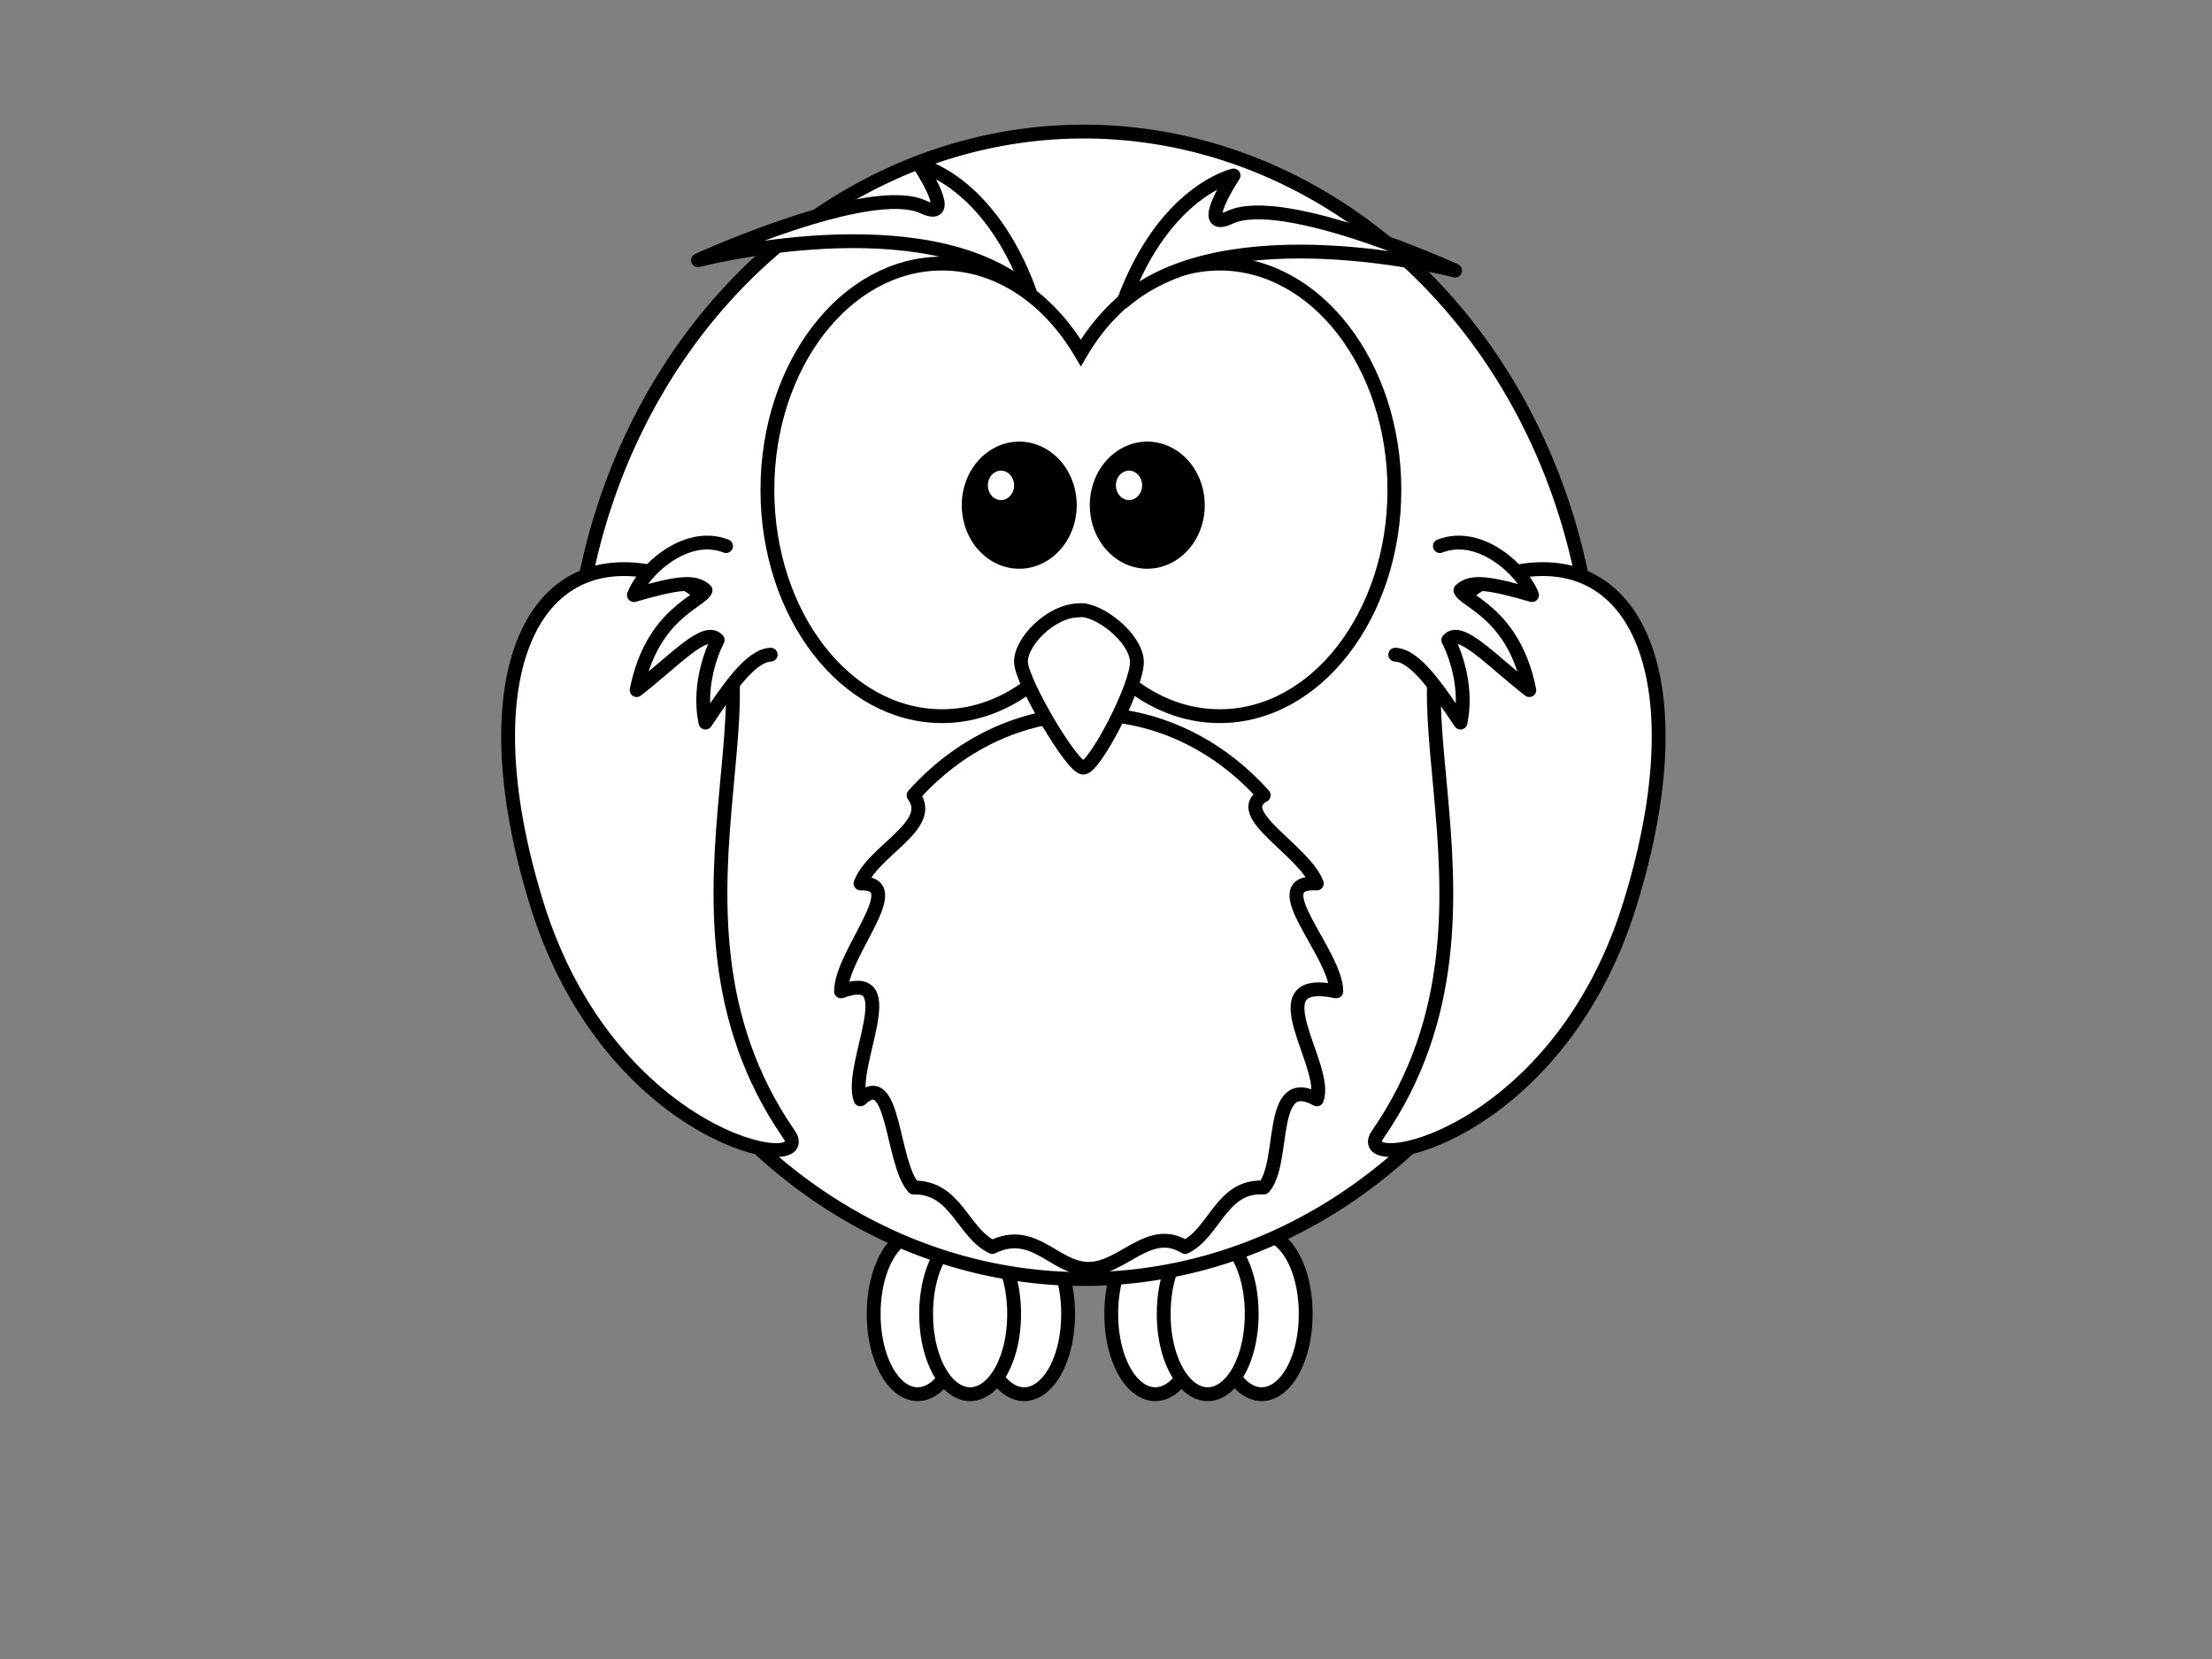 <?xml version="1.0"?><svg width="640" height="480" xmlns="http://www.w3.org/2000/svg">
 <rect width="100%" height="100%" fill="#808080" stroke="none"/>
 <g>
  <path fill="#ffffff" fill-rule="nonzero" stroke="#000000" stroke-width="4" stroke-linecap="round" stroke-linejoin="round" stroke-miterlimit="4" id="path3226" d="m309.032,380.152a12.721,23.024 0 1 1-25.441,0a12.721,23.024 0 1 125.441,0z"/>
  <path fill="#ffffff" fill-rule="nonzero" stroke="#000000" stroke-width="4" stroke-linecap="round" stroke-linejoin="round" stroke-miterlimit="4" id="path3228" d="m278.235,380.152a12.721,23.024 0 1 1-25.441,0a12.721,23.024 0 1 125.441,0z"/>
  <path fill="#ffffff" fill-rule="nonzero" stroke="#000000" stroke-width="4" stroke-linecap="round" stroke-linejoin="round" stroke-miterlimit="4" id="path3230" d="m293.41,380.152a12.721,23.024 0 1 1-25.441,0a12.721,23.024 0 1 125.441,0z"/>
  <path fill="#ffffff" fill-rule="nonzero" stroke="#000000" stroke-width="4" stroke-linecap="round" stroke-linejoin="round" stroke-miterlimit="4" id="path3224" d="m377.768,380.152a12.721,23.024 0 1 1-25.441,0a12.721,23.024 0 1 125.441,0z"/>
  <path fill="#ffffff" fill-rule="nonzero" stroke="#000000" stroke-width="4" stroke-linecap="round" stroke-linejoin="round" stroke-miterlimit="4" id="path3220" d="m346.971,380.152a12.721,23.024 0 1 1-25.441,0a12.721,23.024 0 1 125.441,0z"/>
  <path fill="#ffffff" fill-rule="nonzero" stroke="#000000" stroke-width="4" stroke-linecap="round" stroke-linejoin="round" stroke-miterlimit="4" id="path3222" d="m362.146,380.152a12.721,23.024 0 1 1-25.441,0a12.721,23.024 0 1 125.441,0z"/>
  <path fill="#ffffff" fill-rule="nonzero" stroke="#000000" stroke-width="4" stroke-linecap="round" stroke-miterlimit="4" id="path2385" d="m461.374,204.064a147.795,165.564 0 1 1-295.589,0a147.795,165.564 0 1 1295.589,0z"/>
  <path fill="#ffffff" fill-rule="nonzero" stroke="#000000" stroke-width="4" stroke-linecap="round" stroke-linejoin="round" stroke-miterlimit="4" id="path3167" d="m386.634,286.846c-23.656,-4.924 -2.006,21.631 -5.633,31.233c-14.339,-7.898 -8.876,18.25 -15.36,25.514c-12.287,-0.736 -14.204,13.143 -22.776,17.207c-10.356,-6.437 -17.993,6.311 -27.881,6.311c-9.888,0 -15.739,-12.247 -27.881,-6.311c-8.571,-4.063 -10.489,-17.443 -22.776,-17.207c-6.484,-7.264 -5.484,-34.912 -15.36,-25.514c-3.627,-9.602 13.113,-38.156 -5.633,-31.233c0,-11.076 19.86,-31.631 5.633,-31.233c3.627,-9.602 21.819,-16.75 15.36,-25.514c12.969,-14.528 30.881,-23.517 50.656,-23.517c19.775,0 37.688,8.99 50.656,23.517c-9.584,5.264 11.733,15.912 15.36,25.514c-16.012,-0.898 5.633,20.156 5.633,31.233z"/>
  <path fill="#ffffff" fill-rule="evenodd" stroke="#000000" stroke-width="4" stroke-miterlimit="4" id="path3169" d="m194.535,167.045c42.948,17.3 -12.643,94.143 33.76,161.192c8.577,12.393 -51.657,2.091 -72.952,-66.585c-20.709,-66.786 -1.011,-107.539 39.192,-94.607z"/>
  <path fill="#ffffff" fill-rule="nonzero" stroke="#000000" stroke-width="4" stroke-linecap="round" stroke-miterlimit="4" id="path2387" d="m272.56,76.264c-27.882,0 -50.528,29.331 -50.528,65.472c0,36.14 22.646,65.472 50.528,65.472c16.386,0 30.926,-10.141 40.157,-25.829c9.23,15.7 23.802,25.829 40.195,25.829c27.882,0 50.528,-29.331 50.528,-65.472c0,-36.14 -22.646,-65.472 -50.528,-65.472c-16.391,0 -30.965,10.133 -40.195,25.829c-9.231,-15.685 -23.773,-25.829 -40.157,-25.829z"/>
  <path fill="#ffffff" fill-rule="evenodd" stroke="#000000" stroke-width="4" stroke-miterlimit="4" id="path2391" d="m312.354,176.564c-8.291,0 -17.303,9.306 -16.943,15.184c0.361,5.878 14.78,30.368 18.024,30.368c3.244,0 15.861,-24 15.501,-30.857c-0.36,-6.857 -11.175,-15.184 -16.582,-14.694z"/>
  <path fill="#000000" fill-rule="nonzero" stroke="#000000" stroke-width="4" stroke-linecap="round" stroke-miterlimit="4" id="path2411" d="m309.525,146.165a14.628,16.387 0 1 1-29.257,0a14.628,16.387 0 1 129.257,0z"/>
  <path fill="#ffffff" fill-rule="evenodd" stroke="#000000" stroke-width="4" stroke-linecap="round" stroke-linejoin="round" stroke-miterlimit="4" id="path3193" d="m210.073,157.998c-11.952,-4.609 -24.299,7.584 -26.66,14.18c12.062,-3.452 17.603,-4.426 20.726,-1.381c-1.345,3.371 -15.54,6.742 -19.94,28.871c11.095,-8.617 19.91,-18.576 23.453,-14.483c-2.572,5.034 -5.534,14.497 -3.538,23.881c6.375,-9.424 12.889,-19.378 18.872,-19.648"/>
  <path fill="#ffffff" fill-rule="evenodd" stroke="#000000" stroke-width="4" stroke-linejoin="round" stroke-miterlimit="4" id="path3283" d="m325.074,87.283c11.851,-32.16 31.838,-36.513 31.838,-36.513c0,0 -11.117,16.775 -1.048,12.109c15.591,-7.226 65.162,15.418 65.162,15.418c0,0 -65.678,-17.126 -95.952,8.986z"/>
  <path fill="#ffffff" fill-rule="evenodd" stroke="#000000" stroke-width="4" stroke-linejoin="round" stroke-miterlimit="4" id="path3285" d="m297.9,84.283c-11.851,-32.16 -31.838,-36.513 -31.838,-36.513c0,0 11.117,16.775 1.048,12.109c-15.591,-7.226 -65.162,15.418 -65.162,15.418c0,0 65.678,-17.126 95.952,8.986z"/>
  <path fill="#000000" fill-rule="nonzero" stroke="#000000" stroke-width="4" stroke-linecap="round" stroke-miterlimit="4" id="path3301" d="m346.571,146.165a14.628,16.387 0 1 1-29.257,0a14.628,16.387 0 1 129.257,0z"/>
  <path fill="#ffffff" fill-rule="nonzero" stroke-width="4" stroke-linejoin="round" stroke-miterlimit="4" id="path3341" d="m293.41,140.426a3.794,4.25 0 1 1-7.588,0a3.794,4.25 0 1 17.588,0z"/>
  <path fill="#ffffff" fill-rule="nonzero" stroke-width="4" stroke-linejoin="round" stroke-miterlimit="4" id="path3343" d="m330.456,140.426a3.794,4.25 0 1 1-7.588,0a3.794,4.25 0 1 17.588,0z"/>
  <path fill="#ffffff" fill-opacity="0.314" fill-rule="evenodd" stroke-width="4" stroke-miterlimit="4" id="path3200" d="m446.448,164.656c-0.368,-0.001 -0.742,0.021 -1.116,0.031c14.472,13.065 20.597,43.297 13.195,85.344c-9.84,55.895 -47.826,80.008 -60.451,81.281c4.099,6.526 54.427,-8.126 73.506,-69.656c18.12,-58.438 5.285,-96.95 -25.134,-97z"/>
  <path fill="#ffffff" fill-rule="evenodd" stroke="#000000" stroke-width="4" stroke-miterlimit="4" id="path3800" d="m432.381,167.045c-42.948,17.3 12.643,94.143 -33.76,161.192c-8.577,12.393 51.657,2.091 72.952,-66.585c20.708,-66.786 1.011,-107.539 -39.192,-94.607z"/>
  <path fill="#ffffff" fill-rule="evenodd" stroke="#000000" stroke-width="4" stroke-linecap="round" stroke-linejoin="round" stroke-miterlimit="4" id="path2413" d="m416.603,157.998c11.952,-4.609 24.299,7.584 26.66,14.18c-12.062,-3.452 -17.603,-4.426 -20.726,-1.381c1.345,3.371 15.54,6.742 19.94,28.871c-11.095,-8.617 -19.91,-18.576 -23.453,-14.483c2.572,5.034 5.534,14.497 3.538,23.881c-6.375,-9.424 -12.889,-19.378 -18.872,-19.648"/>
  <title>Layer 1</title>
 </g>
</svg>